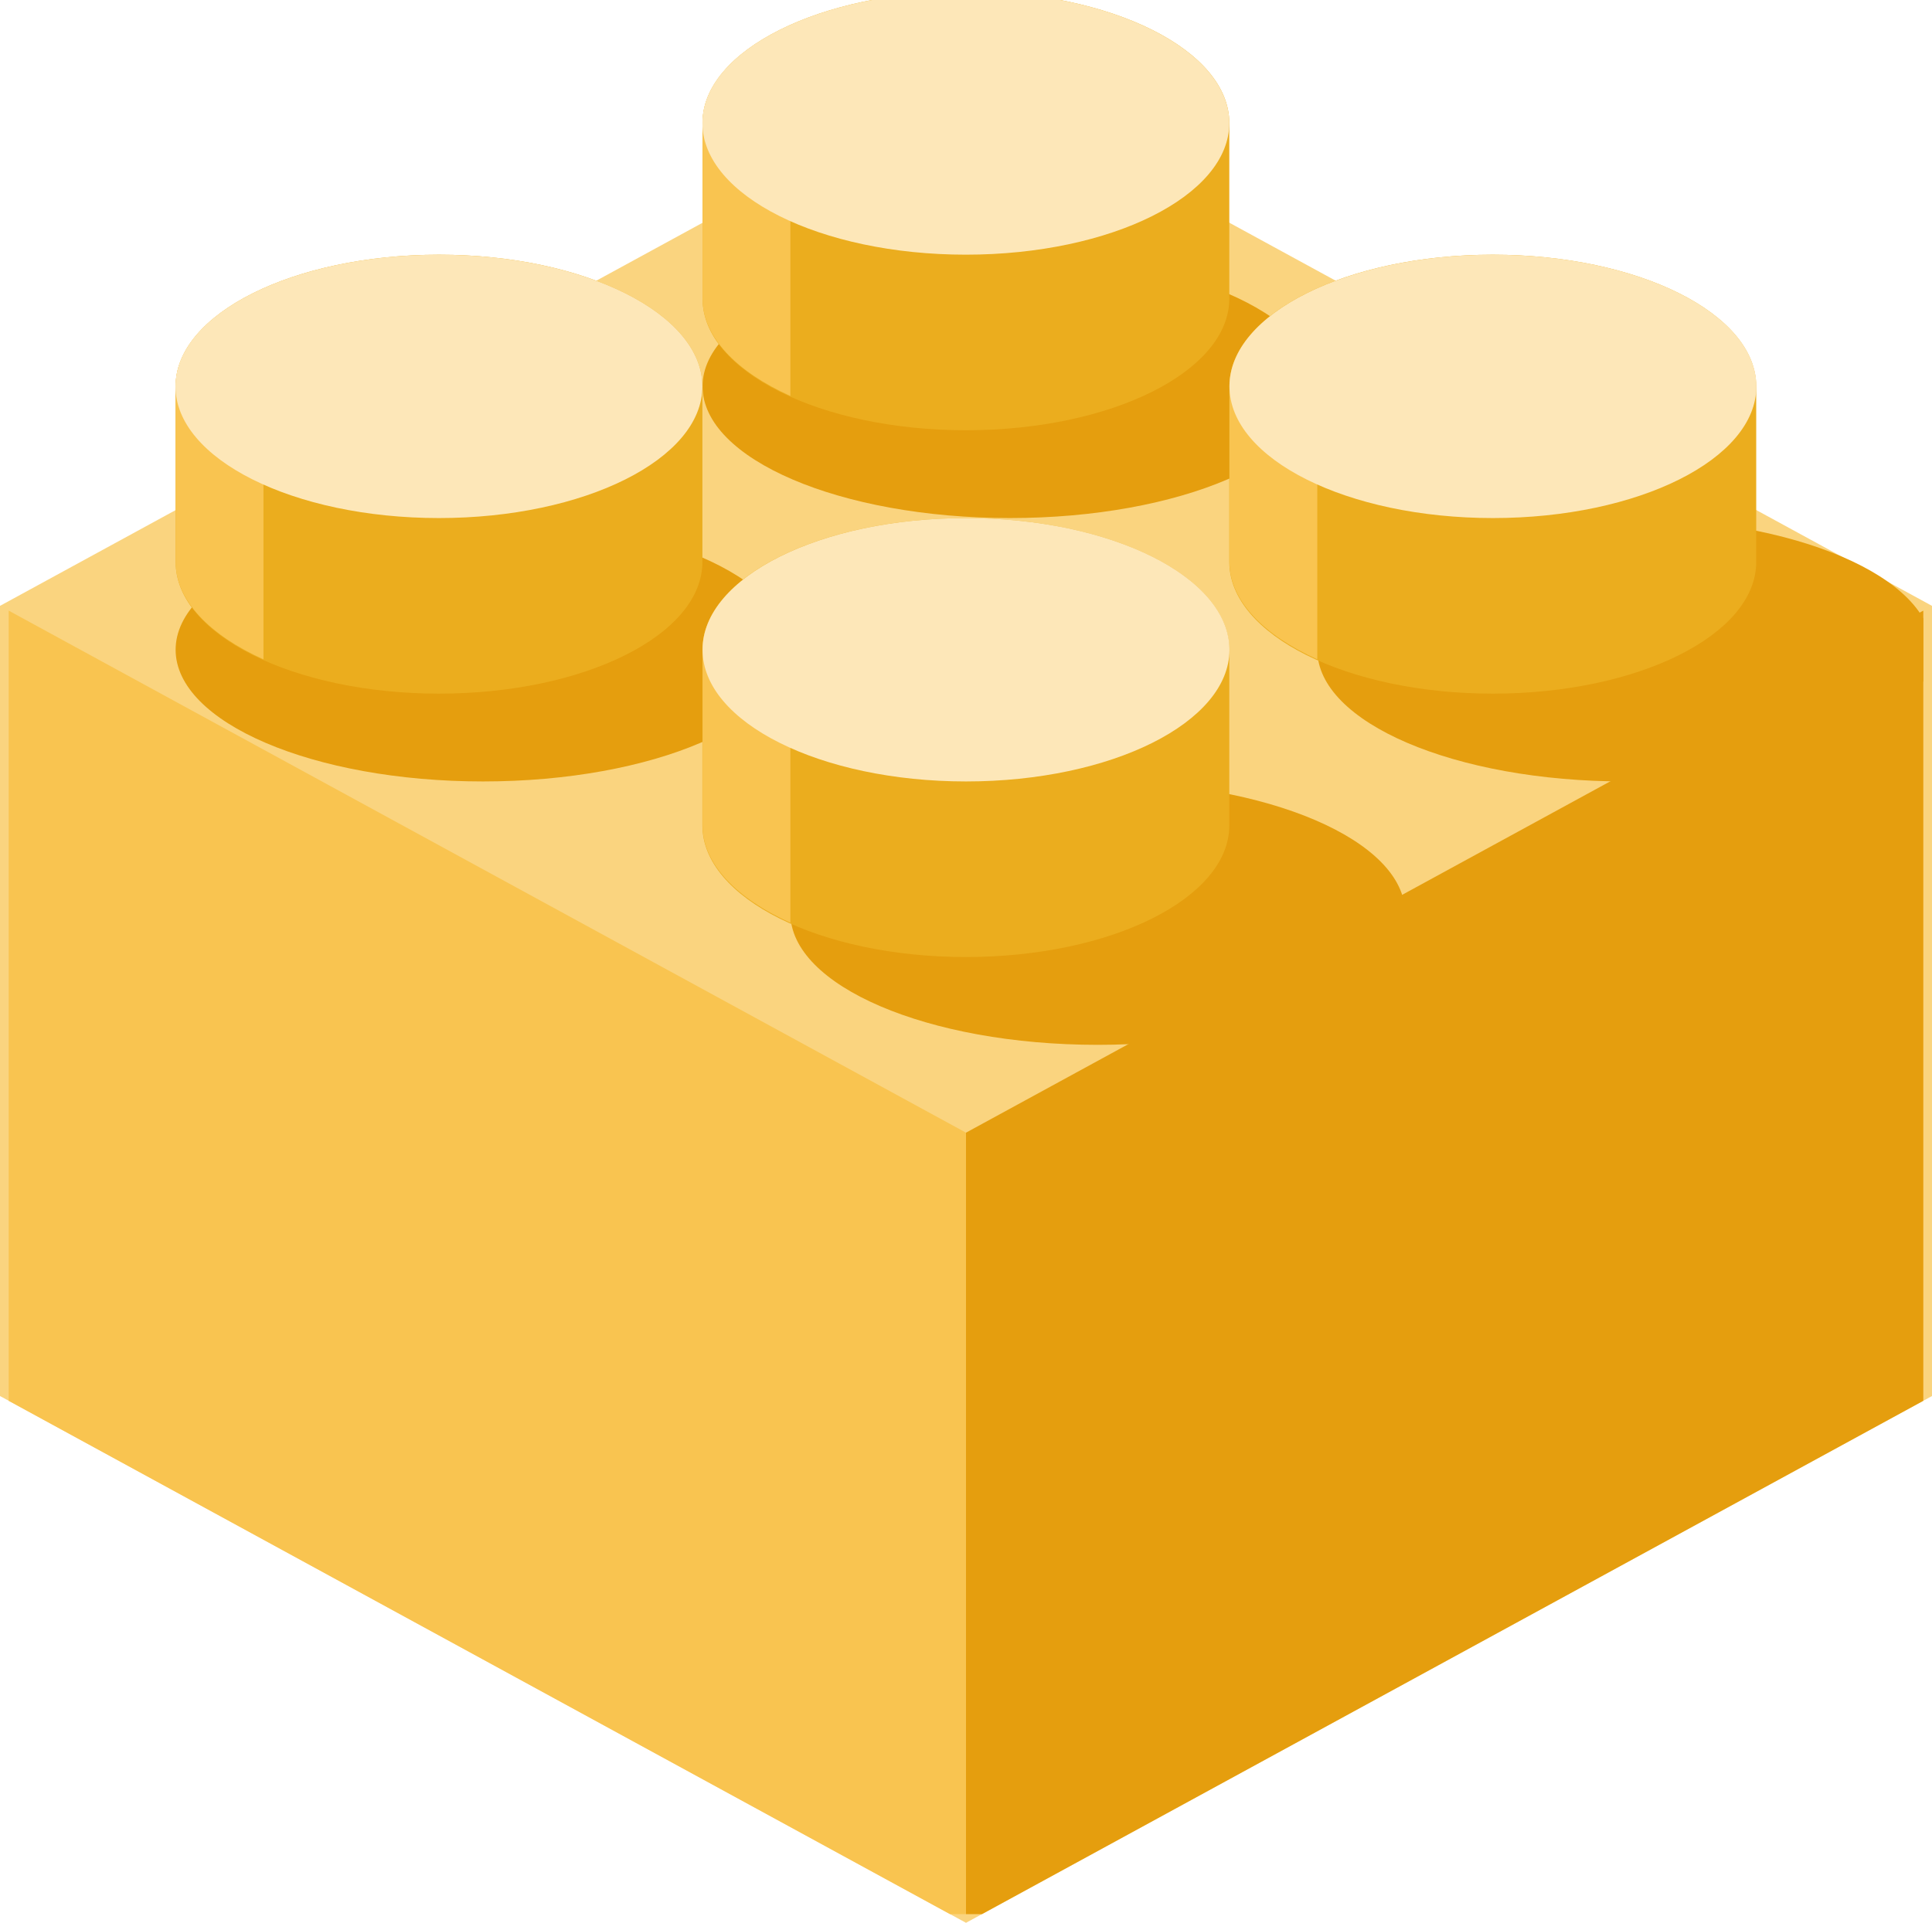 <svg xmlns="http://www.w3.org/2000/svg" xmlns:xlink="http://www.w3.org/1999/xlink" width="63.572" height="63.286" viewBox="0 0 63.572 63.286">
  <defs>
    <clipPath id="clip-path">
      <rect id="Rectángulo_400970" data-name="Rectángulo 400970" width="63" height="63" transform="translate(0.286 0.286)" fill="none"/>
    </clipPath>
  </defs>
  <g id="_6" data-name="6" transform="translate(0 -0.286)">
    <path id="Trazado_873104" data-name="Trazado 873104" d="M0,38.671V64.678L31.786,82.016,63.572,64.678V38.671L31.786,21.334Z" transform="translate(0 -18.444)" fill="#fad47f"/>
    <g id="Grupo_1098868" data-name="Grupo 1098868">
      <g id="Grupo_1098867" data-name="Grupo 1098867" clip-path="url(#clip-path)">
        <path id="Trazado_873105" data-name="Trazado 873105" d="M52.781,128c5.586,0,10.114,1.941,10.114,4.334s-4.528,4.334-10.114,4.334-10.114-1.941-10.114-4.334S47.2,128,52.781,128" transform="translate(-36.888 -110.662)" fill="#e59e0e"/>
        <path id="Trazado_873106" data-name="Trazado 873106" d="M202.114,192c5.586,0,10.114,1.941,10.114,4.334s-4.528,4.334-10.114,4.334S192,198.728,192,196.334,196.528,192,202.114,192" transform="translate(-165.993 -165.993)" fill="#e59e0e"/>
        <path id="Trazado_873107" data-name="Trazado 873107" d="M180.781,64c5.586,0,10.114,1.941,10.114,4.334s-4.528,4.334-10.114,4.334-10.114-1.941-10.114-4.334S175.2,64,180.781,64" transform="translate(-147.55 -55.331)" fill="#e59e0e"/>
        <path id="Trazado_873108" data-name="Trazado 873108" d="M330.114,128c5.586,0,10.114,1.941,10.114,4.334s-4.528,4.334-10.114,4.334S320,134.728,320,132.334,324.528,128,330.114,128" transform="translate(-276.655 -110.662)" fill="#e59e0e"/>
        <path id="Trazado_873109" data-name="Trazado 873109" d="M188,132.334c0-2.394-3.881-4.334-8.669-4.334s-8.669,1.941-8.669,4.334v5.779c0,2.394,3.881,4.334,8.669,4.334S188,140.508,188,138.114Z" transform="translate(-147.55 -110.662)" fill="#ebad1e"/>
        <path id="Trazado_873110" data-name="Trazado 873110" d="M173.557,148.5V136.3c-1.761.793-2.89,1.931-2.89,3.21v5.779c0,1.279,1.128,2.416,2.89,3.21" transform="translate(-147.55 -117.842)" fill="#f9c450"/>
        <path id="Trazado_873111" data-name="Trazado 873111" d="M179.336,128c4.788,0,8.669,1.941,8.669,4.334s-3.881,4.334-8.669,4.334-8.669-1.941-8.669-4.334S174.548,128,179.336,128" transform="translate(-147.55 -110.662)" fill="#fde7b8"/>
        <path id="Trazado_873112" data-name="Trazado 873112" d="M60,68.334C60,65.941,56.124,64,51.336,64s-8.669,1.941-8.669,4.334v5.779c0,2.394,3.881,4.334,8.669,4.334S60,76.508,60,74.114Z" transform="translate(-36.888 -55.331)" fill="#ebad1e"/>
        <path id="Trazado_873113" data-name="Trazado 873113" d="M45.557,84.5v-12.2c-1.761.793-2.89,1.931-2.89,3.21v5.779c0,1.279,1.128,2.416,2.89,3.21" transform="translate(-36.888 -62.511)" fill="#f9c450"/>
        <path id="Trazado_873114" data-name="Trazado 873114" d="M316,68.334c0-2.394-3.881-4.334-8.669-4.334s-8.669,1.941-8.669,4.334v5.779c0,2.394,3.881,4.334,8.669,4.334S316,76.508,316,74.114Z" transform="translate(-258.212 -55.331)" fill="#ebad1e"/>
        <path id="Trazado_873115" data-name="Trazado 873115" d="M188,4.334C188,1.941,184.124,0,179.336,0s-8.669,1.941-8.669,4.334v5.779c0,2.394,3.881,4.334,8.669,4.334S188,12.508,188,10.114Z" transform="translate(-147.55)" fill="#ebad1e"/>
        <path id="Trazado_873116" data-name="Trazado 873116" d="M173.557,20.5V8.3c-1.761.793-2.89,1.931-2.89,3.21v5.779c0,1.279,1.128,2.416,2.89,3.21" transform="translate(-147.55 -7.18)" fill="#f9c450"/>
        <path id="Trazado_873117" data-name="Trazado 873117" d="M301.557,84.5v-12.2c-1.761.793-2.89,1.931-2.89,3.21v5.779c0,1.279,1.128,2.416,2.89,3.21" transform="translate(-258.212 -62.511)" fill="#f9c450"/>
        <path id="Trazado_873118" data-name="Trazado 873118" d="M51.336,64C56.124,64,60,65.941,60,68.334s-3.881,4.334-8.669,4.334-8.669-1.941-8.669-4.334S46.548,64,51.336,64" transform="translate(-36.888 -55.331)" fill="#fde7b8"/>
        <path id="Trazado_873119" data-name="Trazado 873119" d="M307.336,64c4.788,0,8.669,1.941,8.669,4.334s-3.881,4.334-8.669,4.334-8.669-1.941-8.669-4.334S302.548,64,307.336,64" transform="translate(-258.212 -55.331)" fill="#fde7b8"/>
        <path id="Trazado_873120" data-name="Trazado 873120" d="M179.336,0C184.124,0,188,1.941,188,4.334s-3.881,4.334-8.669,4.334-8.669-1.941-8.669-4.334S174.548,0,179.336,0" transform="translate(-147.55)" fill="#fde7b8"/>
        <path id="Trazado_873121" data-name="Trazado 873121" d="M0,149.334l31.786,17.338v26.007L0,175.341Z" transform="translate(0 -129.106)" fill="#f9c450"/>
        <path id="Trazado_873122" data-name="Trazado 873122" d="M266.453,149.334l-31.786,17.338v26.007l31.786-17.338Z" transform="translate(-202.881 -129.106)" fill="#e59e0e"/>
      </g>
    </g>
  </g>
</svg>
